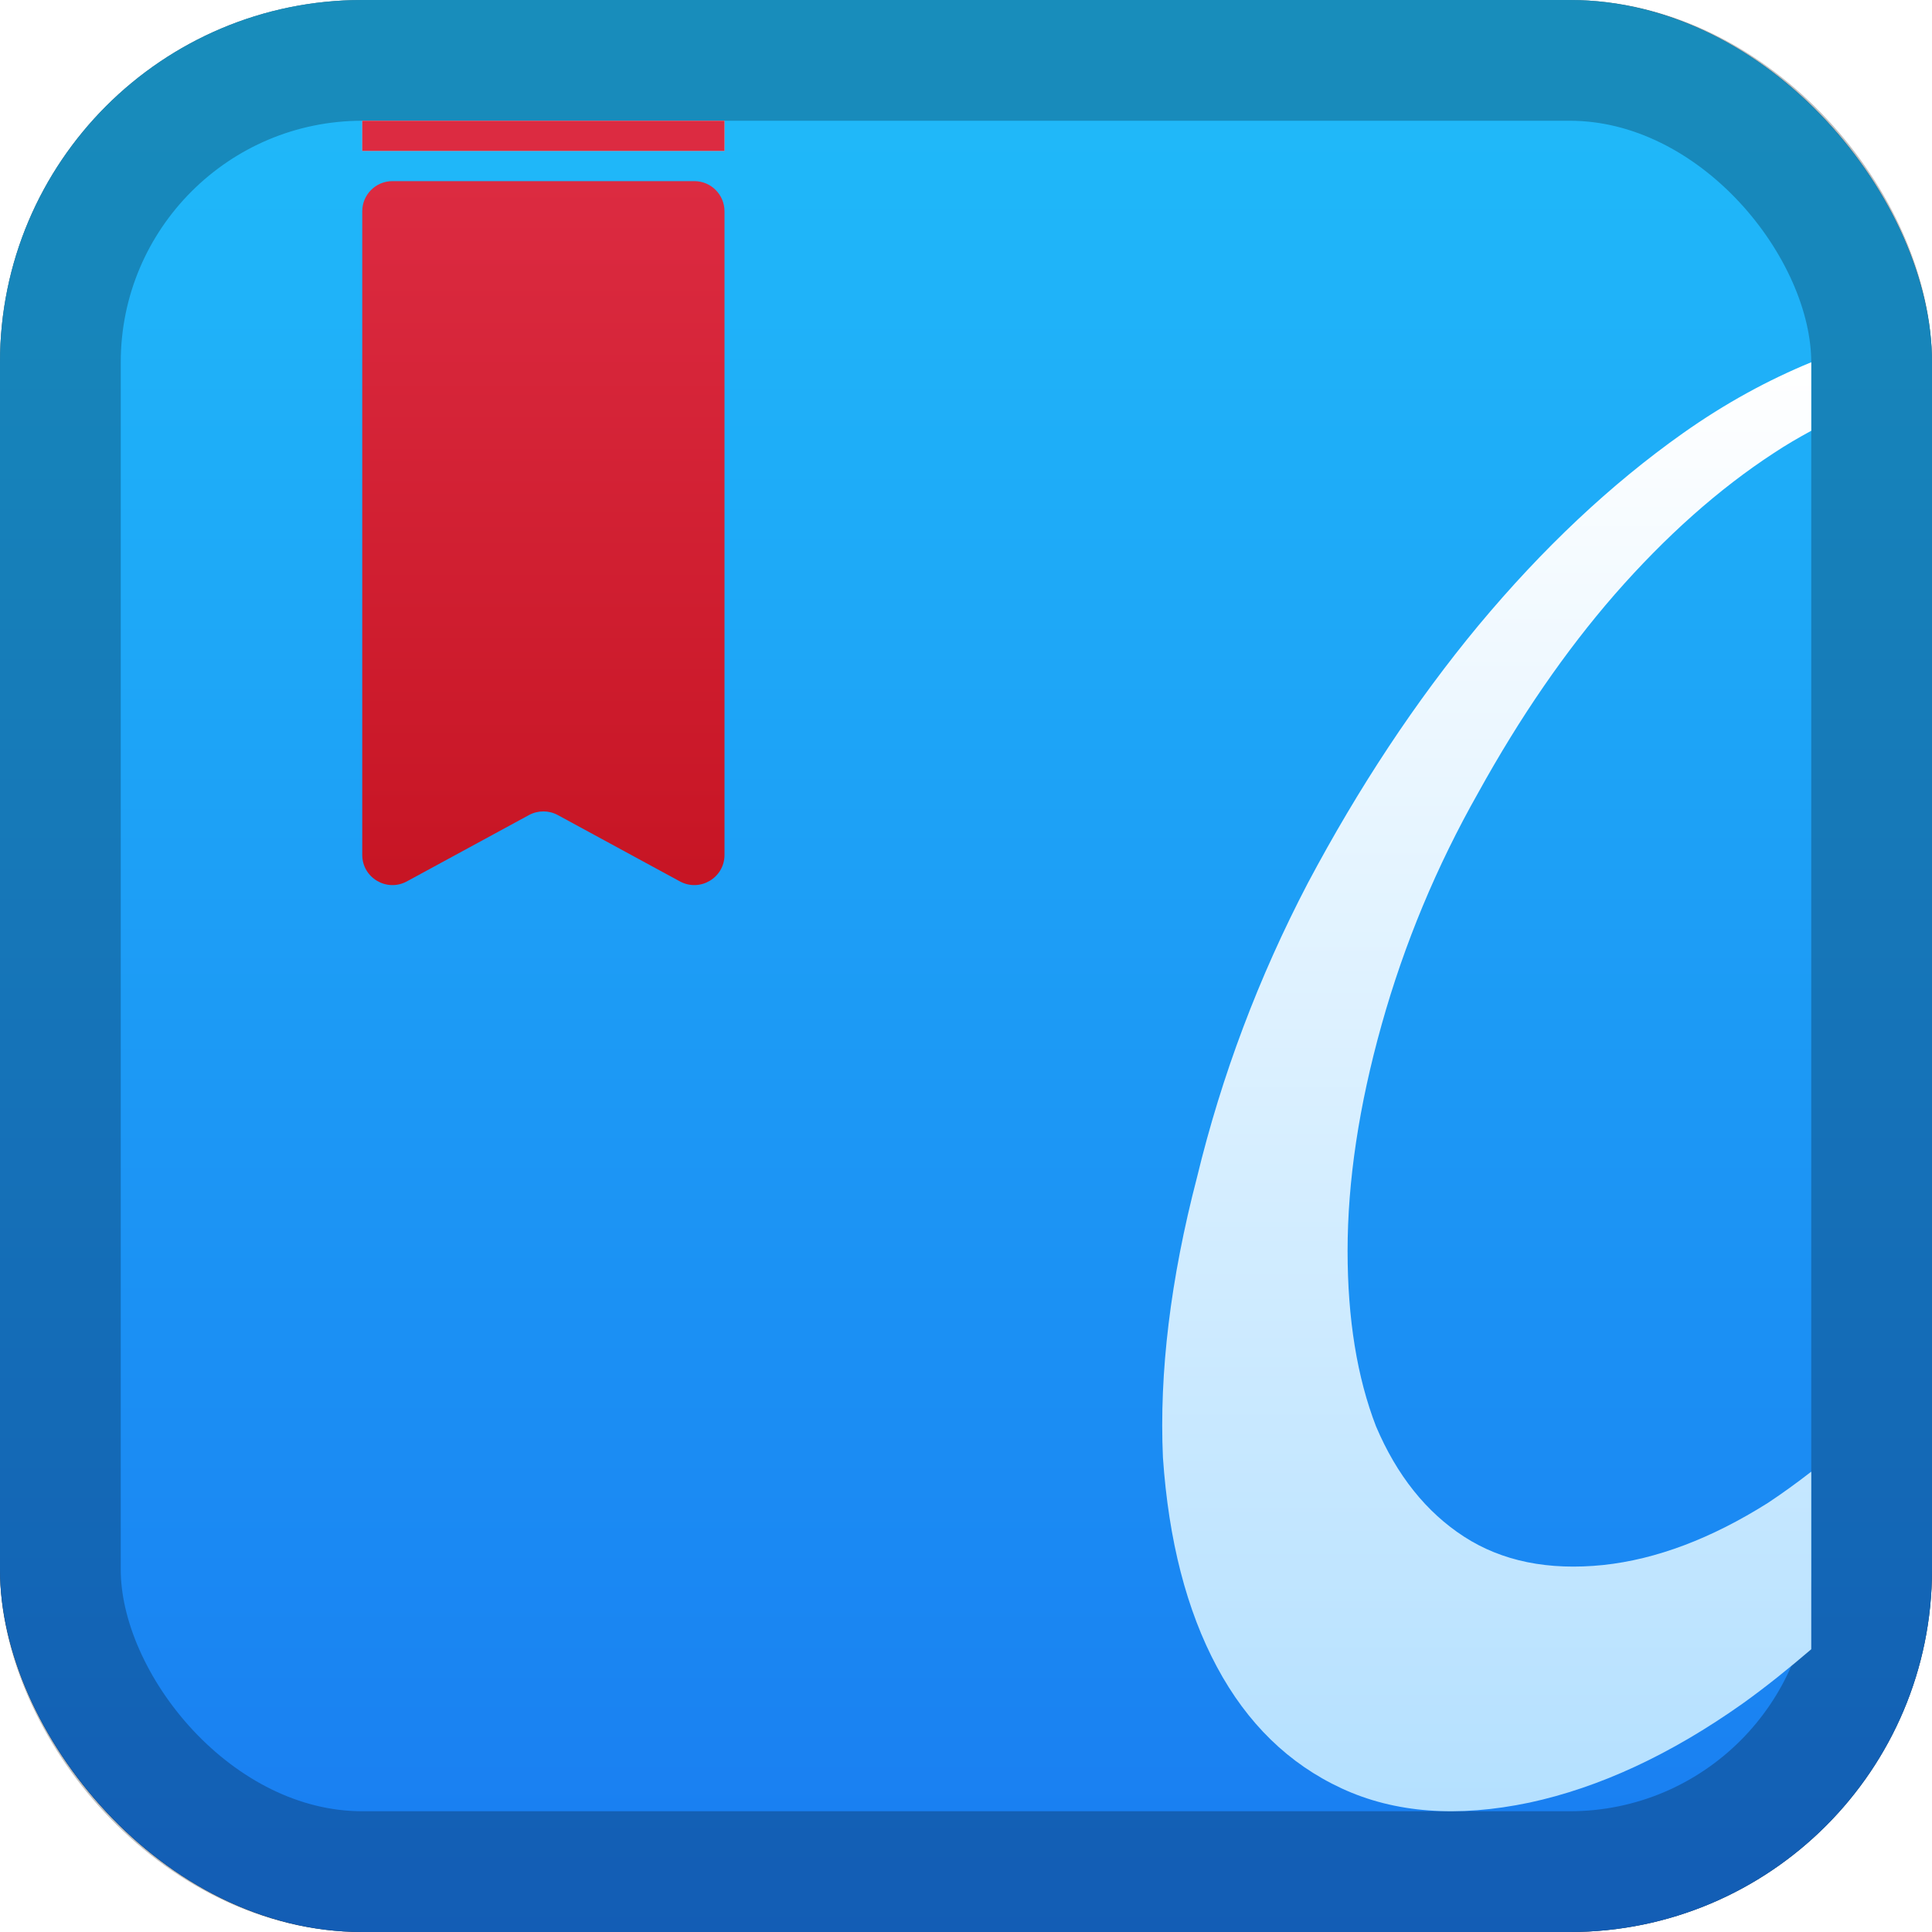 <svg width="128" height="128" viewBox="0 0 128 128" fill="none" xmlns="http://www.w3.org/2000/svg">
<rect width="128" height="128" rx="24" fill="url(#paint0_linear_155_37)"/>
<rect width="128" height="128" rx="24" fill="url(#paint1_linear_155_37)"/>
<rect x="4" y="4" width="120" height="120" rx="20" stroke="black" stroke-opacity="0.25" stroke-width="8"/>
<g filter="url(#filter0_i_155_37)">
<path d="M120 20C117.164 21.167 114.328 22.7 111.492 24.706C106.724 28.08 102.207 32.328 97.94 37.452C93.799 42.45 90.034 48.138 86.645 54.511C83.383 60.759 80.936 67.256 79.304 74.004C77.547 80.752 76.796 86.938 77.047 92.562C77.424 98.06 78.614 102.684 80.622 106.433C82.63 110.182 85.389 112.868 88.903 114.493C92.416 116.117 96.56 116.428 101.328 115.428C105.972 114.428 110.677 112.246 115.446 108.872C117.007 107.756 118.516 106.535 120 105.267V93.502C119.064 94.228 118.111 94.92 117.142 95.563C113.377 97.937 109.735 99.311 106.221 99.686C102.582 100.061 99.511 99.435 97.001 97.811C94.491 96.186 92.545 93.749 91.165 90.5C89.91 87.251 89.281 83.379 89.281 78.881C89.281 74.257 90.032 69.256 91.538 63.883C93.044 58.51 95.18 53.386 97.94 48.513C100.701 43.514 103.711 39.139 106.973 35.39C110.362 31.516 113.877 28.393 117.516 26.018C118.347 25.466 119.175 24.988 120 24.54V20Z" fill="url(#paint2_linear_155_37)"/>
</g>
<g filter="url(#filter1_d_155_37)">
<path d="M26 8C24.895 8 24 8.895 24 10V52.638C24 54.154 25.622 55.119 26.955 54.395L35.045 50C35.641 49.677 36.359 49.677 36.955 50L45.045 54.395C46.378 55.119 48 54.154 48 52.638V10C48 8.895 47.105 8 46 8H26Z" fill="url(#paint3_linear_155_37)"/>
</g>
<rect x="24" y="8" width="24" height="2" fill="#D9D9D9"/>
<rect x="24" y="8" width="24" height="2" fill="#DC2B41"/>
<defs>
<filter id="filter0_i_155_37" x="77" y="20" width="43" height="100" filterUnits="userSpaceOnUse" color-interpolation-filters="sRGB">
<feFlood flood-opacity="0" result="BackgroundImageFix"/>
<feBlend mode="normal" in="SourceGraphic" in2="BackgroundImageFix" result="shape"/>
<feColorMatrix in="SourceAlpha" type="matrix" values="0 0 0 0 0 0 0 0 0 0 0 0 0 0 0 0 0 0 127 0" result="hardAlpha"/>
<feOffset dy="4"/>
<feGaussianBlur stdDeviation="4"/>
<feComposite in2="hardAlpha" operator="arithmetic" k2="-1" k3="1"/>
<feColorMatrix type="matrix" values="0 0 0 0 0 0 0 0 0 0 0 0 0 0 0 0 0 0 0.25 0"/>
<feBlend mode="normal" in2="shape" result="effect1_innerShadow_155_37"/>
</filter>
<filter id="filter1_d_155_37" x="12" y="0" width="48" height="70.64" filterUnits="userSpaceOnUse" color-interpolation-filters="sRGB">
<feFlood flood-opacity="0" result="BackgroundImageFix"/>
<feColorMatrix in="SourceAlpha" type="matrix" values="0 0 0 0 0 0 0 0 0 0 0 0 0 0 0 0 0 0 127 0" result="hardAlpha"/>
<feOffset dy="4"/>
<feGaussianBlur stdDeviation="6"/>
<feComposite in2="hardAlpha" operator="out"/>
<feColorMatrix type="matrix" values="0 0 0 0 0 0 0 0 0 0 0 0 0 0 0 0 0 0 0.5 0"/>
<feBlend mode="normal" in2="BackgroundImageFix" result="effect1_dropShadow_155_37"/>
<feBlend mode="normal" in="SourceGraphic" in2="effect1_dropShadow_155_37" result="shape"/>
</filter>
<linearGradient id="paint0_linear_155_37" x1="64" y1="0" x2="64" y2="128" gradientUnits="userSpaceOnUse">
<stop stop-color="#696969"/>
<stop offset="1" stop-color="#1C1C1C"/>
</linearGradient>
<linearGradient id="paint1_linear_155_37" x1="74.133" y1="128.002" x2="74.133" y2="1.006" gradientUnits="userSpaceOnUse">
<stop stop-color="#197CF1"/>
<stop offset="1" stop-color="#20BCFA"/>
</linearGradient>
<linearGradient id="paint2_linear_155_37" x1="98.5" y1="20" x2="98.5" y2="116" gradientUnits="userSpaceOnUse">
<stop stop-color="white"/>
<stop offset="1" stop-color="#B4E0FF"/>
</linearGradient>
<linearGradient id="paint3_linear_155_37" x1="36" y1="56" x2="36" y2="8" gradientUnits="userSpaceOnUse">
<stop stop-color="#C61423"/>
<stop offset="1" stop-color="#DC2B41"/>
</linearGradient>
</defs>
</svg>
